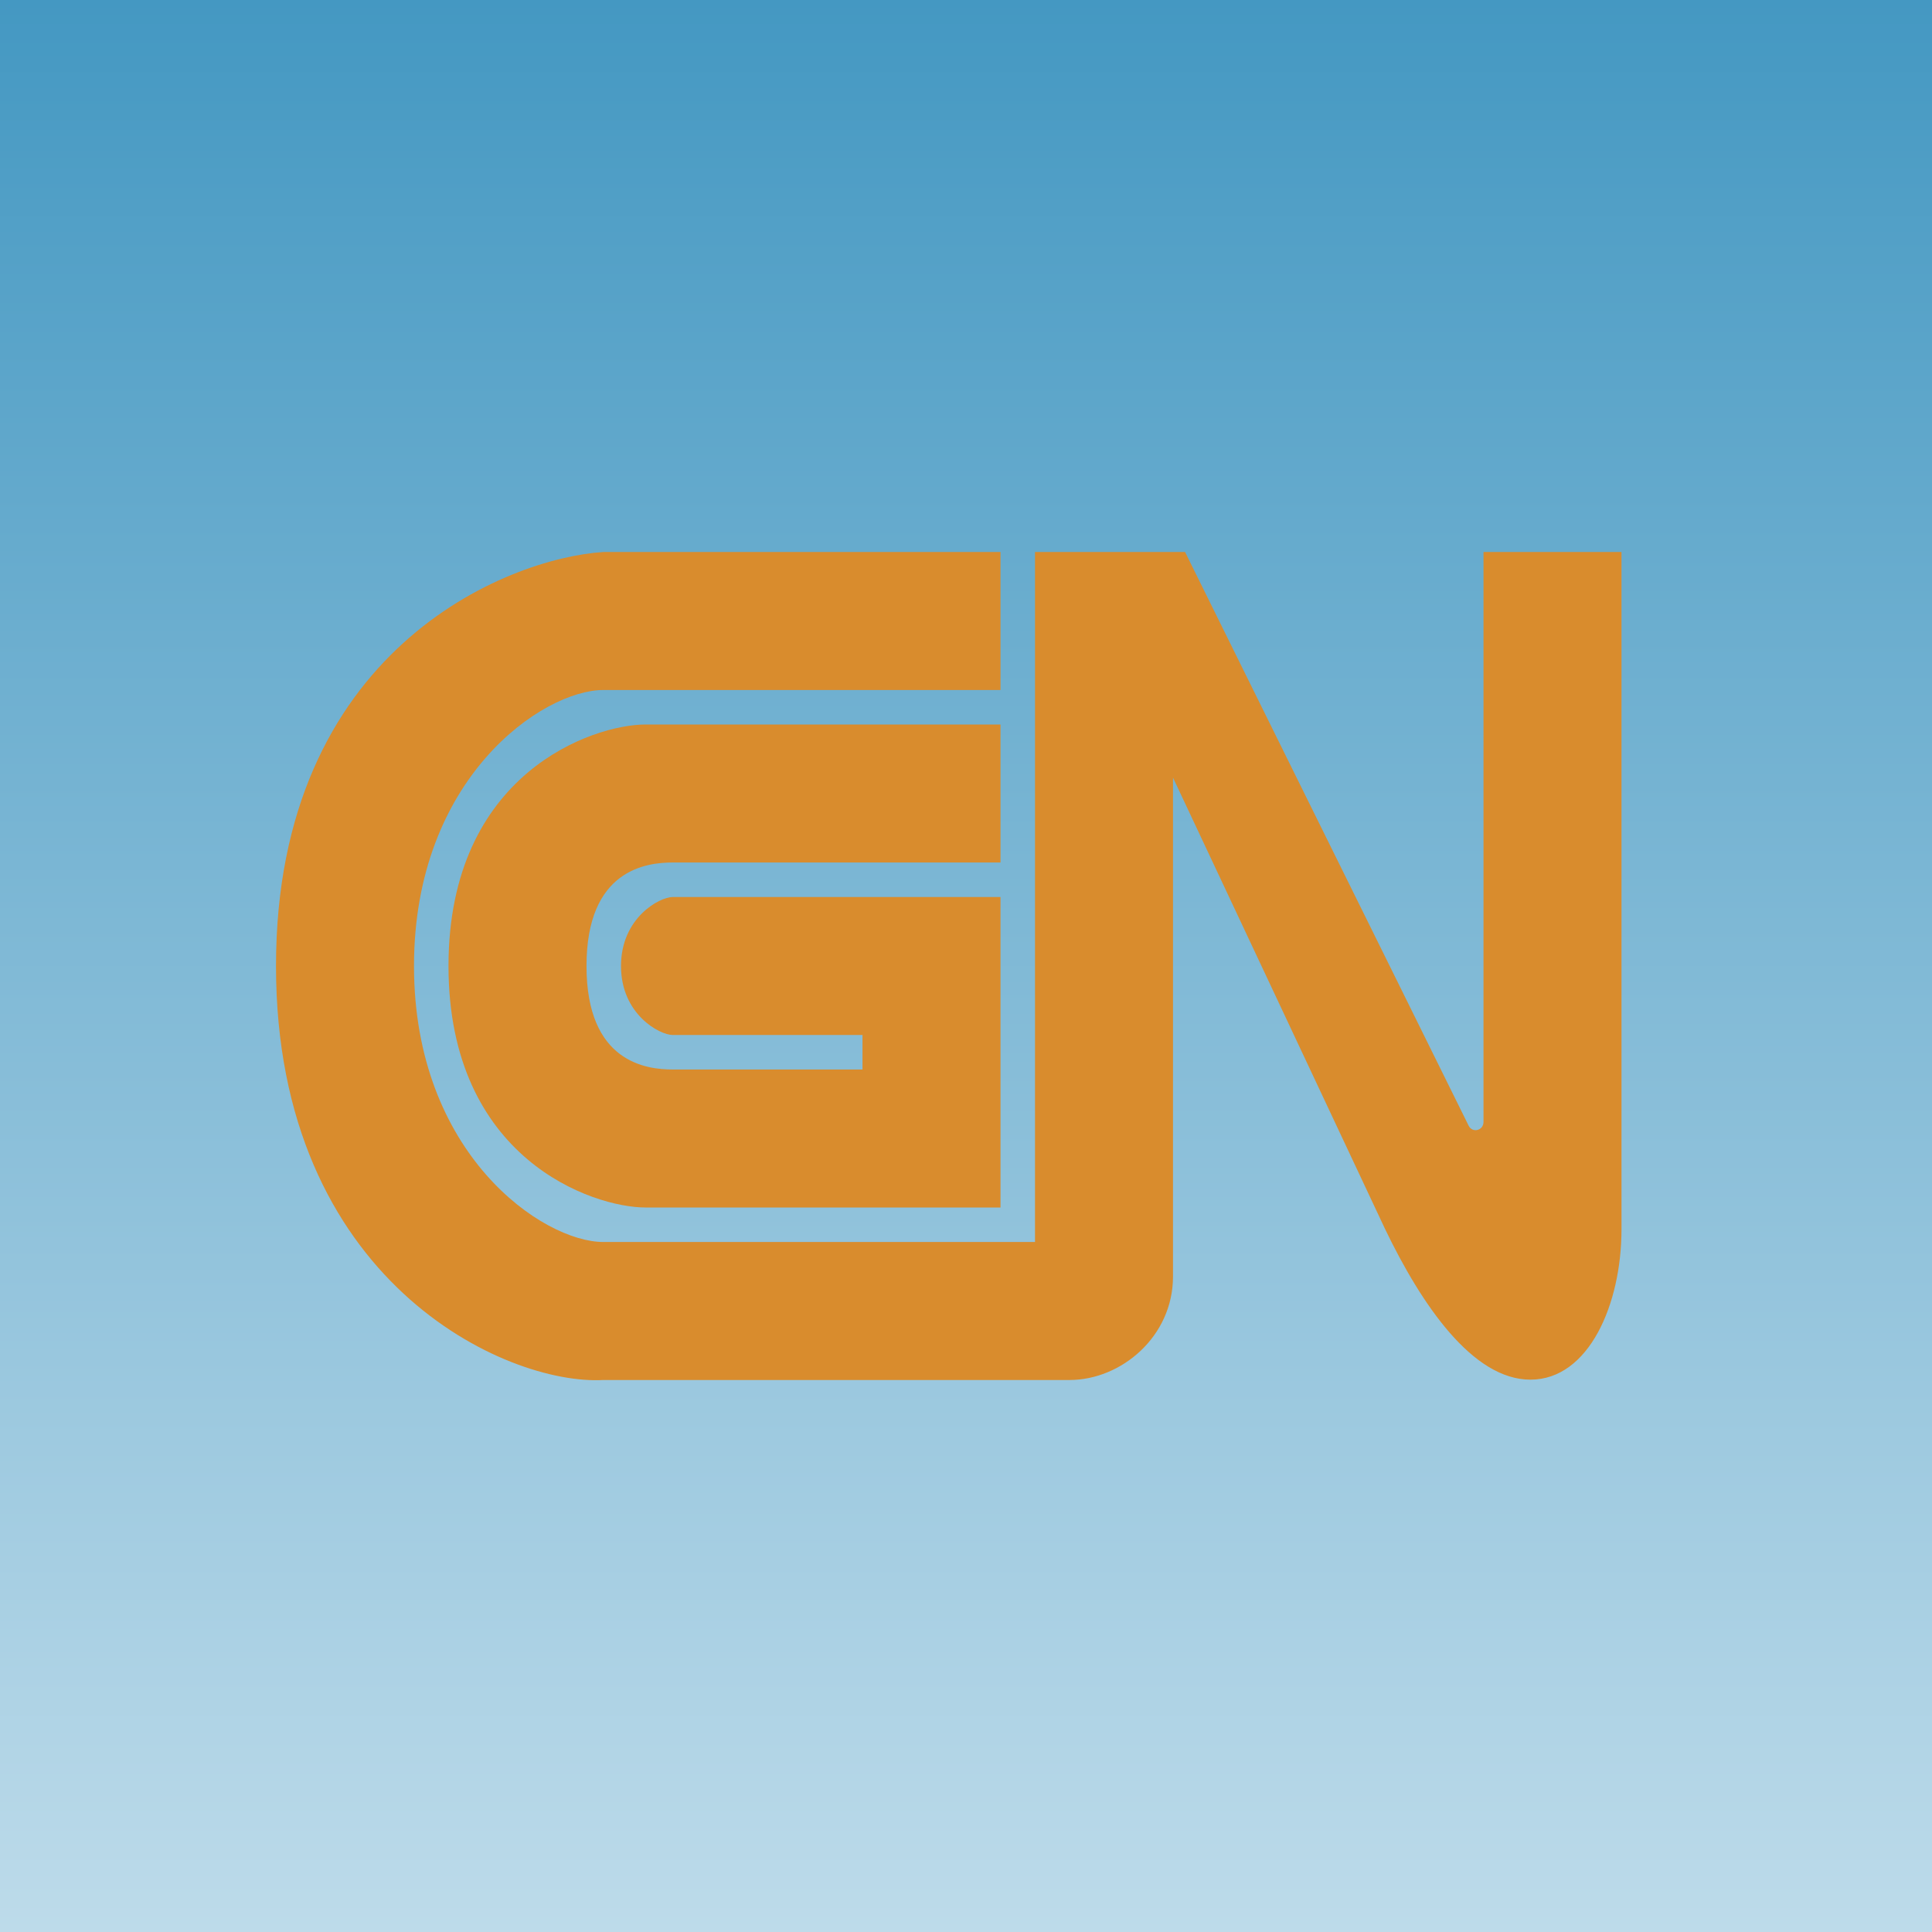 <?xml version='1.0' encoding='utf-8'?>
<!-- by TradeStack -->
<svg width="56" height="56" viewBox="0 0 56 56" xmlns="http://www.w3.org/2000/svg"><path fill="url(#abgccj50x)" d="M0 0h56v56H0z" /><path d="M29 16v4H17.49C15.73 20 12 22.55 12 28s3.73 8 5.49 8H30V16h4.35l8.22 16.63c.11.22.43.14.43-.11V16h4v19.63c0 2.18-.95 4.36-2.64 4.36-1.68 0-3.16-2.18-4.21-4.36L34 22.54V37c0 1.74-1.5 3-3 3H17.49C14.68 40.16 8 37.15 8 28s6.68-11.82 9.49-12H29Z" fill="#D98C2D" /><path d="M29 25v-4H18.71C17.2 21 13 22.4 13 28s4.19 7 5.71 7H29v-9h-9.5c-.38 0-1.5.6-1.5 2s1.12 2 1.5 2H25v1h-5.5c-.76 0-2.5-.2-2.5-3s1.74-3 2.5-3H29Z" fill="#D98C2D" /><defs><linearGradient id="abgccj50x" x1="28" y1="0" x2="28" y2="56" gradientUnits="userSpaceOnUse"><stop stop-color="#4498C2" /><stop offset="1" stop-color="#BDDBEA" /></linearGradient></defs></svg>